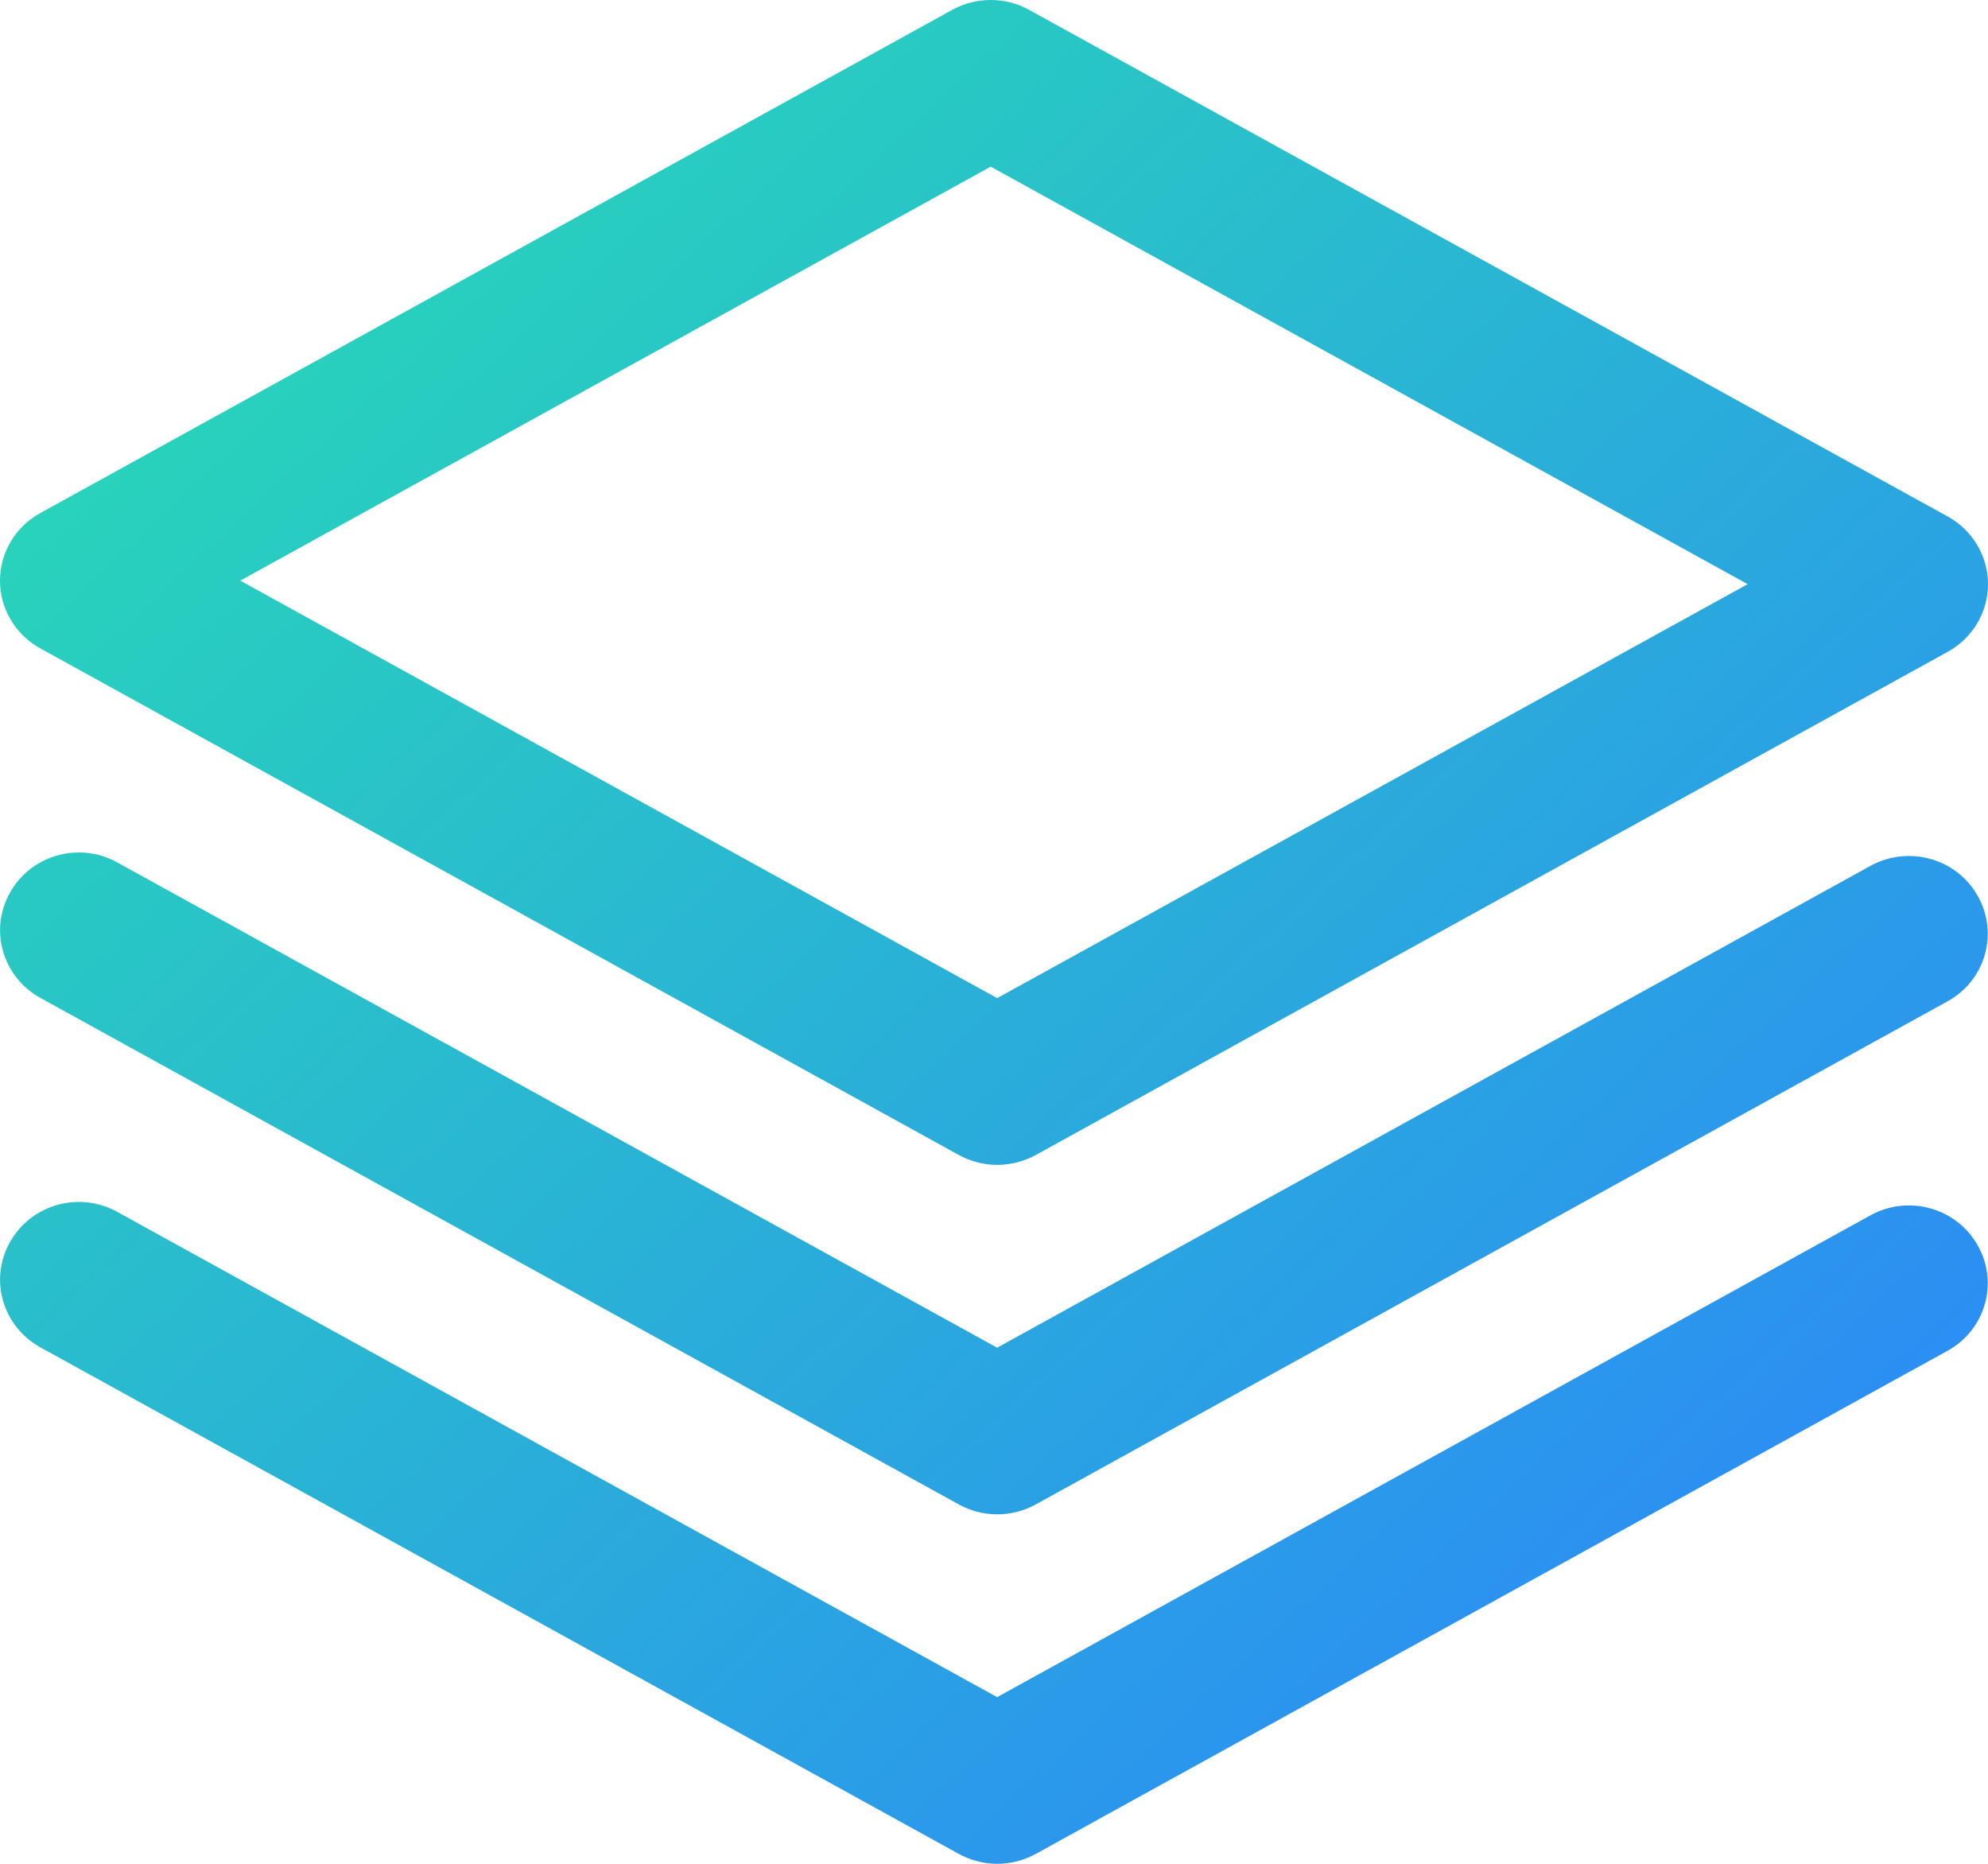<?xml version="1.0" encoding="UTF-8"?>
<svg width="48px" height="45px" viewBox="0 0 48 45" version="1.1" xmlns="http://www.w3.org/2000/svg" xmlns:xlink="http://www.w3.org/1999/xlink">
    <!-- Generator: Sketch 52.6 (67491) - http://www.bohemiancoding.com/sketch -->
    <title>dapps</title>
    <desc>Created with Sketch.</desc>
    <defs>
        <linearGradient x1="0%" y1="0%" x2="100%" y2="100%" id="linearGradient-1">
            <stop stop-color="#27E1AF" offset="0%"></stop>
            <stop stop-color="#2C80FF" offset="100%"></stop>
        </linearGradient>
    </defs>
    <g id="Welcome" stroke="none" stroke-width="1" fill="none" fill-rule="evenodd">
        <g id="Home_v4@2x" transform="translate(-579, -2168)" fill="url(#linearGradient-1)" fill-rule="nonzero">
            <g id="Group-23" transform="translate(0, 1781)">
                <g id="Text_box3" transform="translate(211, 254)">
                    <g id="Group-5" transform="translate(0, 104)">
                        <g id="Group-12" transform="translate(244, 1)">
                            <g id="dapps" transform="translate(124, 28)">
                                <path d="M23.921,0 C23.6,0 23.278,0.079 22.988,0.24 L0.975,12.386 C0.371,12.718 0,13.342 0,14.021 C0,14.7 0.373,15.324 0.975,15.656 L23.148,27.885 C23.437,28.044 23.757,28.125 24.077,28.125 C24.401,28.125 24.721,28.044 25.012,27.885 L47.025,15.739 C47.629,15.407 48,14.782 48,14.104 C48,13.425 47.627,12.8 47.025,12.469 L24.852,0.24 C24.564,0.08 24.243,0 23.921,0 Z M23.921,4.024 L42.197,14.104 L24.077,24.099 L5.802,14.019 L23.921,4.024 Z M1.93,20.582 C1.255,20.573 0.597,20.921 0.246,21.544 C-0.27,22.446 0.058,23.587 0.975,24.094 L23.148,36.322 C23.438,36.482 23.758,36.562 24.077,36.562 C24.401,36.562 24.721,36.482 25.007,36.324 L47.02,24.178 C47.94,23.674 48.265,22.53 47.749,21.626 C47.237,20.722 46.079,20.4 45.158,20.908 L24.076,32.539 L2.834,20.824 C2.547,20.664 2.236,20.586 1.93,20.582 Z M1.93,29.02 C1.255,29.011 0.597,29.36 0.246,29.981 C-0.27,30.883 0.058,32.025 0.975,32.531 L23.148,44.76 C23.438,44.919 23.758,45 24.077,45 C24.401,45 24.721,44.919 25.007,44.762 L47.02,32.615 C47.94,32.111 48.265,30.967 47.749,30.064 C47.237,29.16 46.079,28.837 45.158,29.345 L24.076,40.976 L2.834,29.261 C2.547,29.102 2.236,29.024 1.93,29.02 Z" id="Shape"></path>
                            </g>
                        </g>
                    </g>
                </g>
            </g>
        </g>
    </g>
</svg>